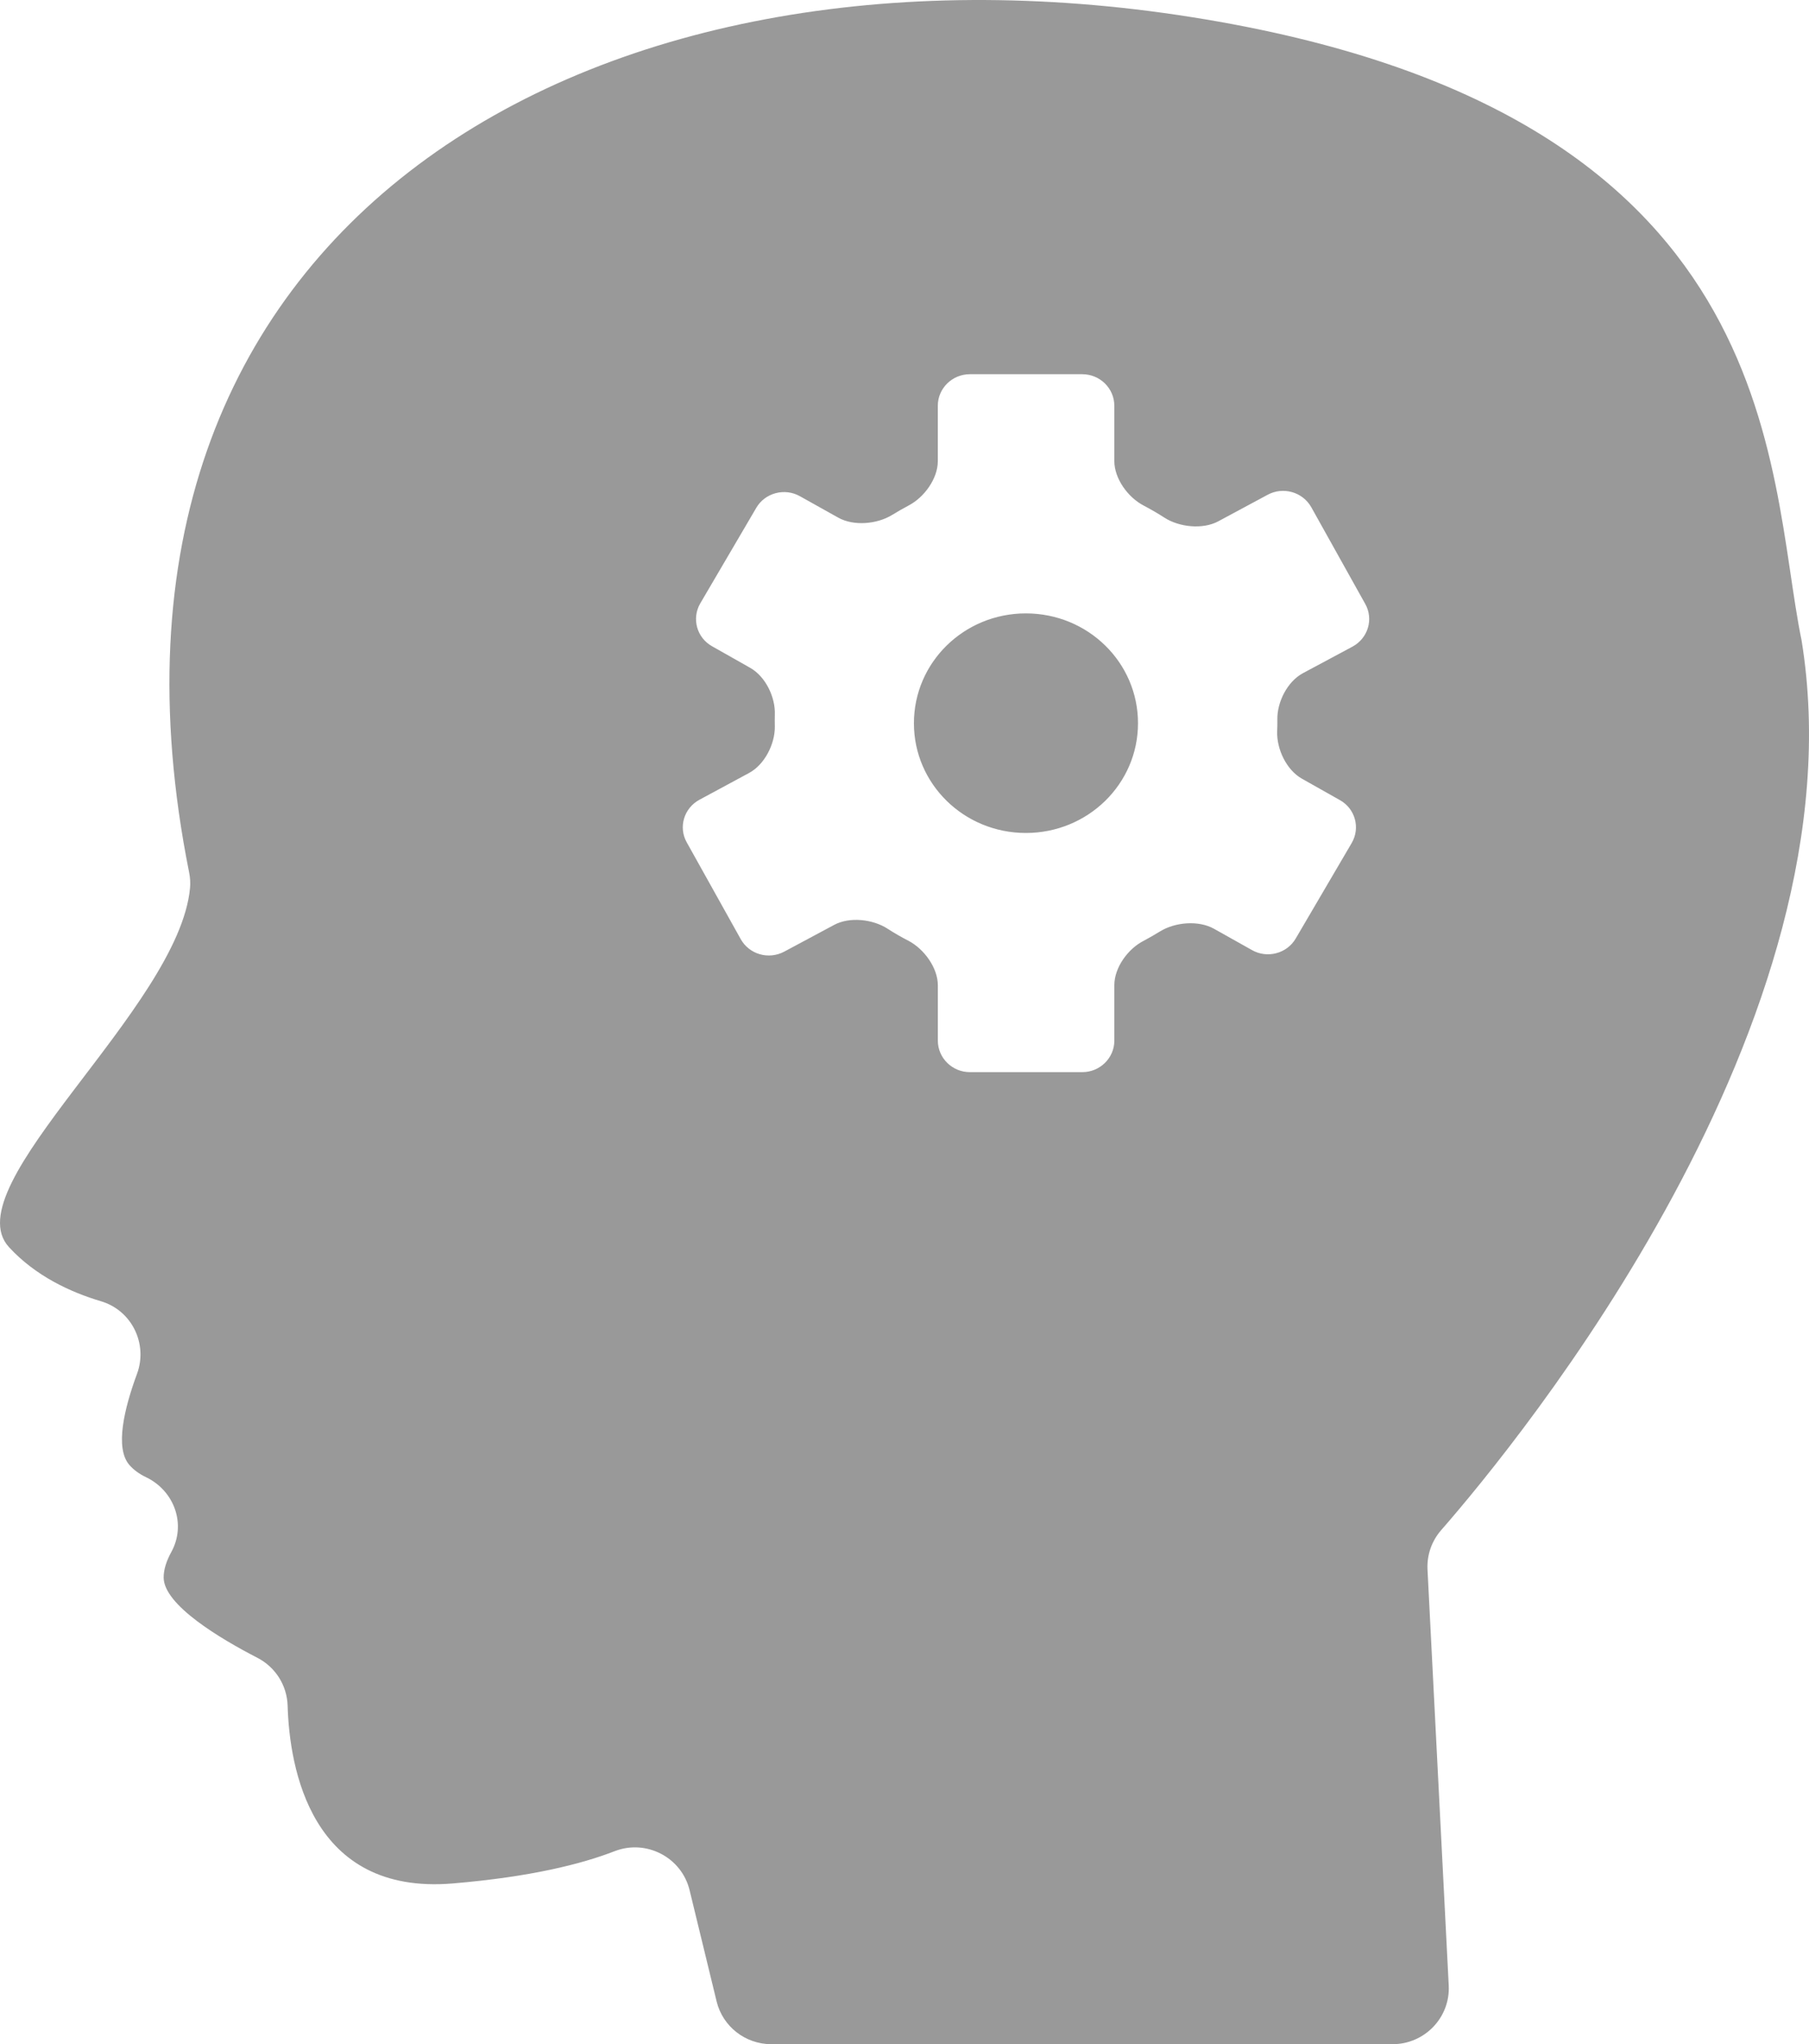 <?xml version="1.0" encoding="UTF-8" standalone="no"?>
<svg width="116px" height="131px" viewBox="0 0 116 131" version="1.1" xmlns="http://www.w3.org/2000/svg" xmlns:xlink="http://www.w3.org/1999/xlink" xmlns:sketch="http://www.bohemiancoding.com/sketch/ns">
    <!-- Generator: Sketch 3.1.1 (8761) - http://www.bohemiancoding.com/sketch -->
    <title>section2-icon-1</title>
    <desc>Created with Sketch.</desc>
    <defs></defs>
    <g id="Page" stroke="none" stroke-width="1" fill="none" fill-rule="evenodd" sketch:type="MSPage">
        <g id="Desktop-HD-2" sketch:type="MSArtboardGroup" transform="translate(-322, -1557)" fill="#999999">
            <g id="Group" sketch:type="MSLayerGroup" transform="translate(307, 1557)">
                <path d="M91.38,1.092 C53.193,-4.944 18.771,14.15 27.127,55.907 C27.193,56.238 27.217,56.577 27.185,56.913 C26.463,64.587 11.976,75.995 15.573,79.918 C17.281,81.78 19.539,82.815 21.475,83.389 C23.453,83.976 24.496,86.12 23.785,88.043 C22.967,90.259 22.357,92.792 23.291,93.875 C23.58,94.207 23.947,94.465 24.362,94.663 C26.188,95.538 26.956,97.691 25.986,99.458 C25.683,100.01 25.494,100.565 25.494,101.089 C25.494,102.854 29.136,105.018 31.504,106.238 C32.664,106.836 33.403,108.006 33.443,109.302 C33.564,113.286 34.914,121.462 44.029,120.699 C49.026,120.279 52.293,119.454 54.404,118.634 C56.44,117.843 58.708,119.026 59.22,121.133 L60.952,128.258 C61.343,129.867 62.795,131 64.464,131 L104.291,131 C106.357,131 108.002,129.284 107.898,127.238 L106.537,100.582 C106.49,99.659 106.803,98.756 107.413,98.058 C112.33,92.43 134.511,65.45 130.523,41.031 C128.266,30.082 129.706,7.14 91.38,1.092 Z M98.549,43.14 L101.722,41.441 C102.725,40.904 103.091,39.675 102.545,38.703 L99.087,32.509 C98.536,31.526 97.282,31.17 96.29,31.705 L93.107,33.415 C92.114,33.941 90.61,33.785 89.661,33.169 C89.229,32.889 88.782,32.634 88.338,32.399 C87.321,31.872 86.455,30.664 86.455,29.547 L86.455,26.004 C86.455,24.886 85.532,23.981 84.401,23.981 L77.189,23.981 C76.061,23.981 75.136,24.886 75.136,26.004 L75.136,29.558 C75.136,30.677 74.256,31.884 73.255,32.399 C72.901,32.59 72.546,32.789 72.202,33.002 C71.234,33.594 69.737,33.728 68.745,33.169 L66.304,31.805 C65.322,31.246 64.055,31.581 63.496,32.543 L59.903,38.667 C59.343,39.629 59.674,40.869 60.668,41.419 L63.1,42.794 C64.093,43.354 64.73,44.683 64.685,45.802 C64.685,46.058 64.674,46.304 64.685,46.562 C64.698,47.67 64.035,48.999 63.031,49.536 L59.859,51.247 C58.855,51.783 58.489,53.013 59.038,53.985 L62.495,60.177 C63.044,61.163 64.287,61.518 65.291,60.983 L68.485,59.273 C69.479,58.735 70.975,58.904 71.92,59.519 C72.354,59.799 72.799,60.056 73.256,60.289 C74.259,60.816 75.138,62.023 75.138,63.142 L75.138,66.686 C75.138,67.802 76.062,68.707 77.192,68.707 L84.402,68.707 C85.532,68.707 86.456,67.802 86.456,66.686 L86.456,63.128 C86.456,62.011 87.323,60.803 88.339,60.289 C88.691,60.099 89.046,59.898 89.389,59.687 C90.348,59.094 91.854,58.962 92.848,59.52 L95.278,60.883 C96.258,61.443 97.525,61.107 98.085,60.146 L101.678,54.02 C102.238,53.059 101.907,51.819 100.912,51.27 L98.473,49.895 C97.491,49.335 96.864,48.006 96.897,46.887 C96.91,46.631 96.91,46.374 96.91,46.116 C96.883,45.007 97.545,43.677 98.549,43.14 Z M80.782,53.38 C76.813,53.38 73.604,50.236 73.604,46.349 C73.604,42.452 76.813,39.309 80.782,39.309 C84.764,39.309 87.973,42.452 87.973,46.349 C87.972,50.236 84.763,53.38 80.782,53.38 Z" id="section2-icon-1" sketch:type="MSShapeGroup"></path>
            </g>
        </g>
    </g>
</svg>